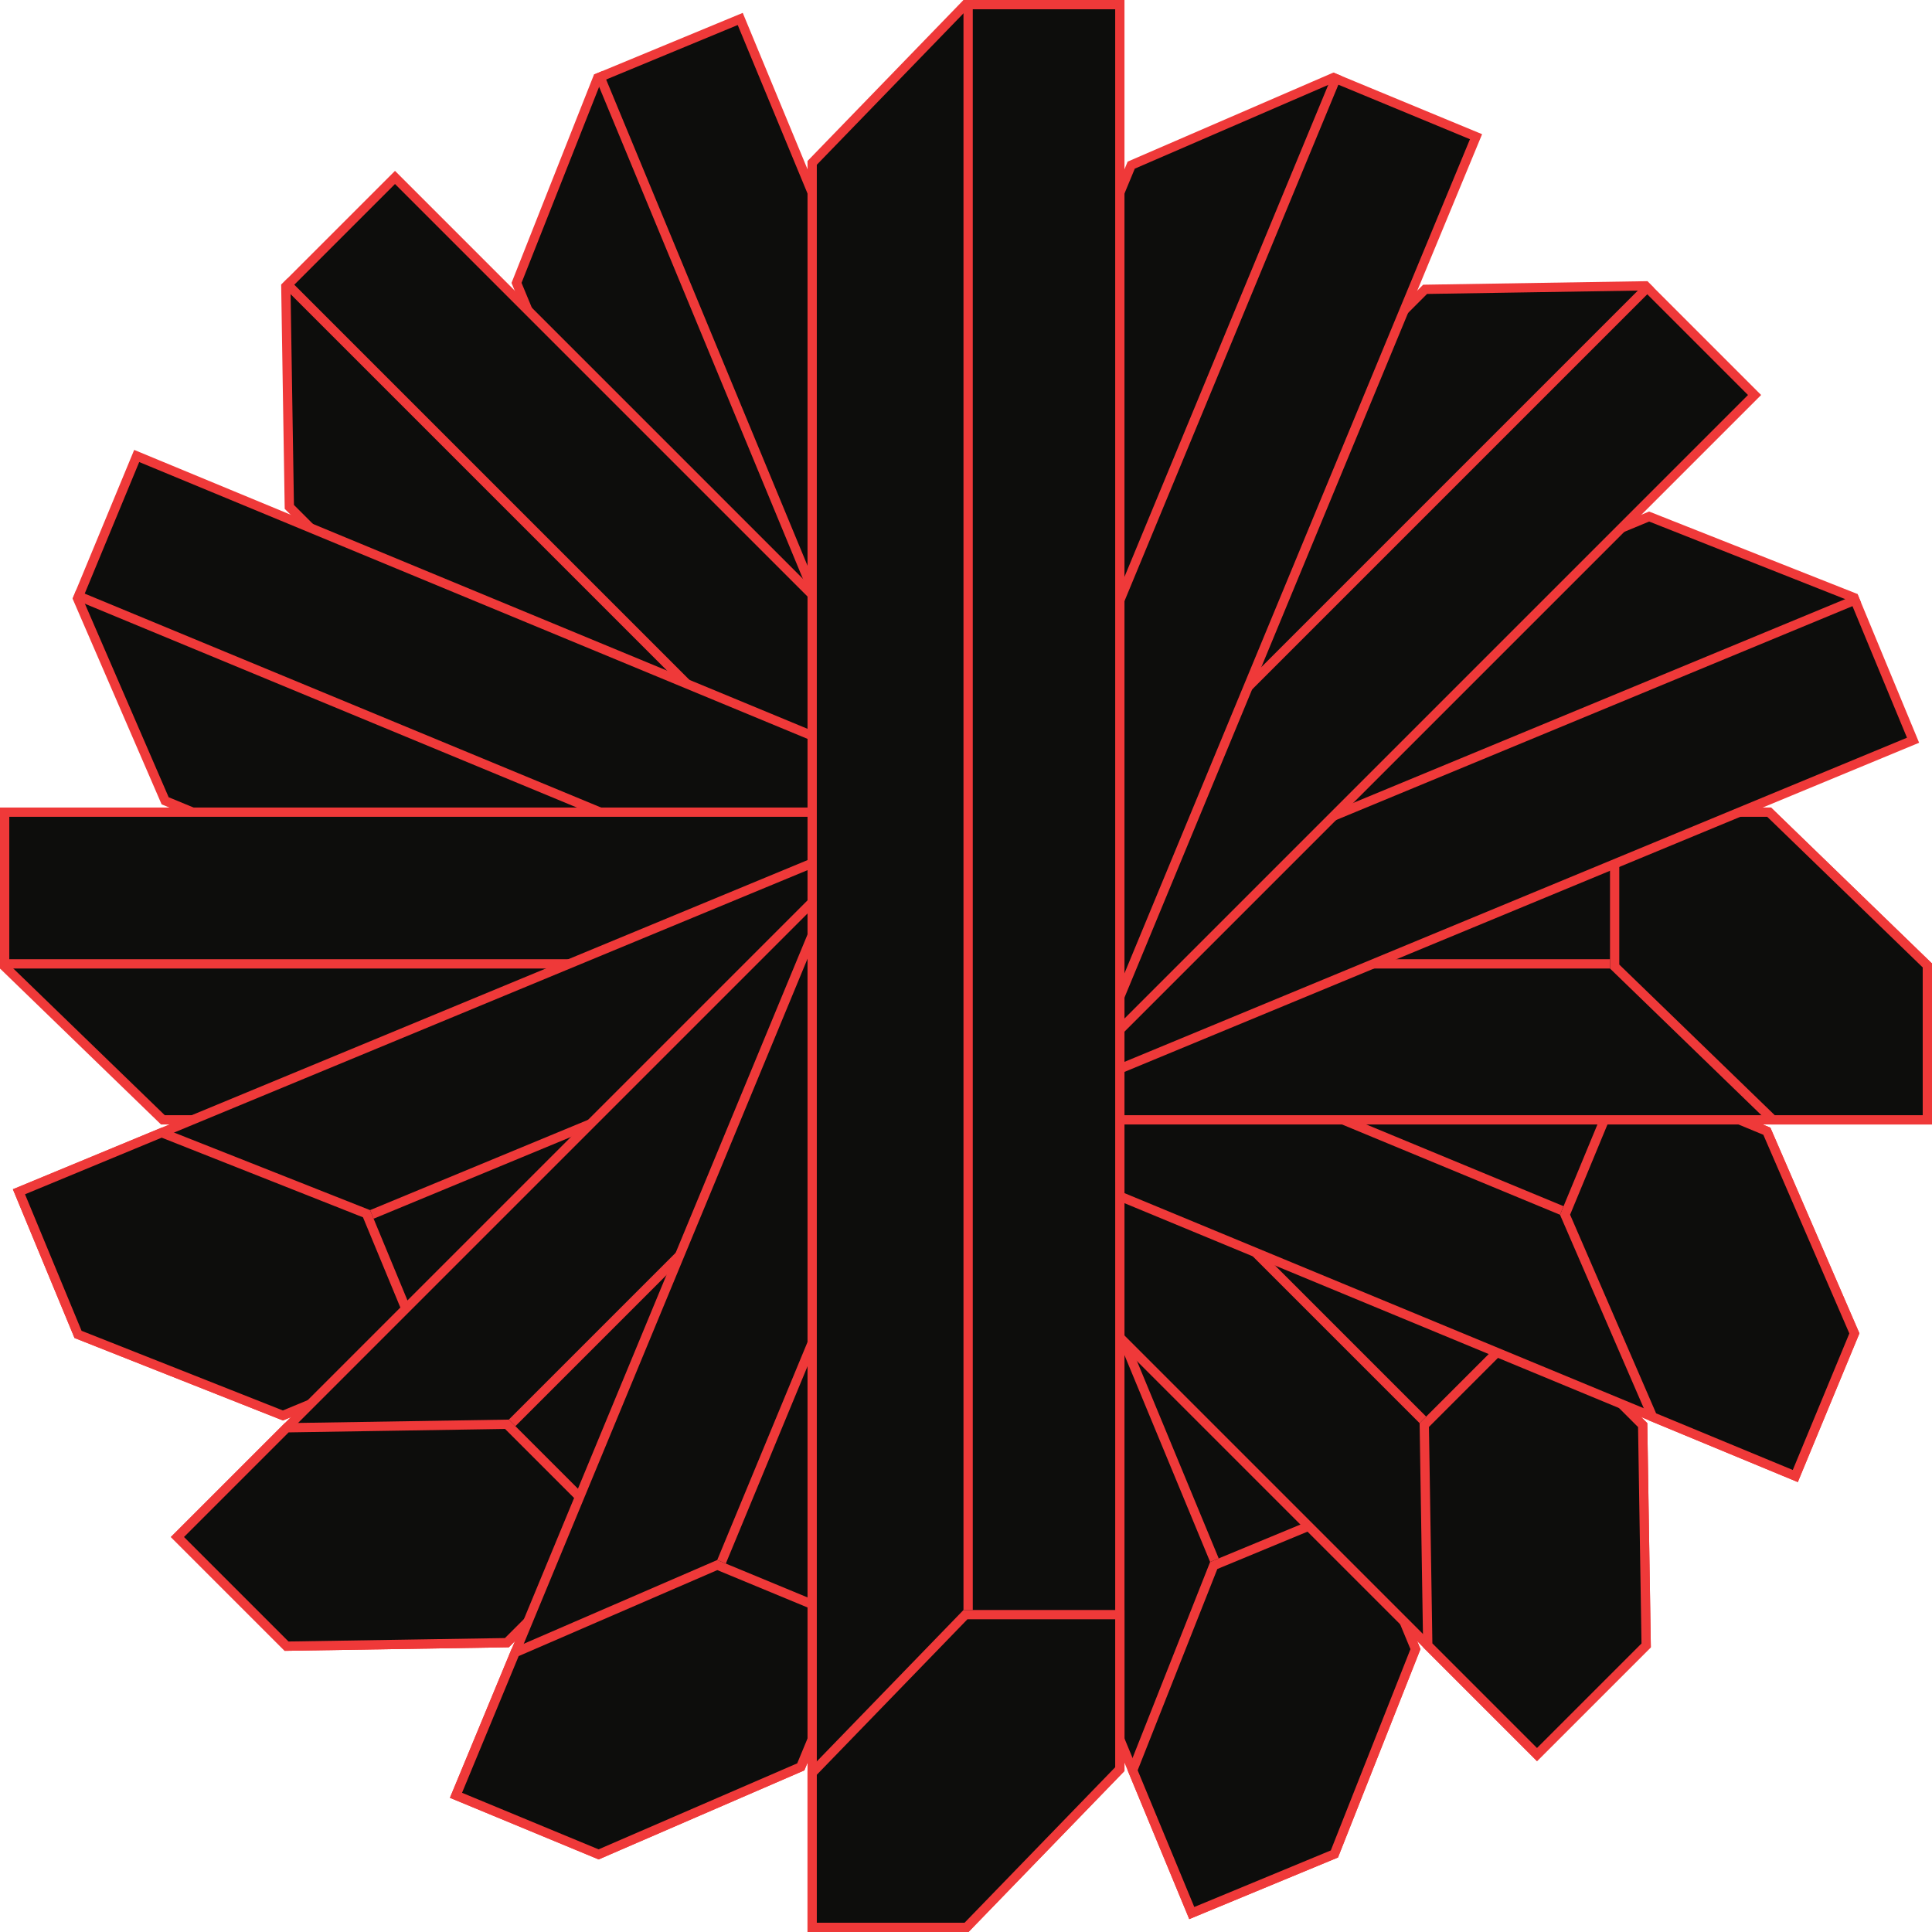<svg width="208" height="208" viewBox="0 0 208 208" fill="none" xmlns="http://www.w3.org/2000/svg">
<path d="M128.306 205.96L55.61 30.456L64.338 8.401L79.694 2.04L152.39 177.544L143.662 199.599L128.306 205.96Z" fill="#0D0D0C" stroke="#EF3939"/>
<path d="M128.306 205.96L121.942 190.595L130.67 168.54L146.026 162.179L152.39 177.544L143.662 199.599L128.306 205.96Z" fill="#0D0D0C" stroke="#EF3939"/>
<line x1="64.413" y1="7.829" x2="130.745" y2="167.968" stroke="#EF3939"/>
<path d="M165.474 188.897L31.149 54.572L30.773 30.856L42.526 19.103L176.851 153.428L177.227 177.144L165.474 188.897Z" fill="#0D0D0C" stroke="#EF3939"/>
<path d="M165.474 188.897L153.714 177.137L153.338 153.421L165.091 141.668L176.851 153.428L177.227 177.144L165.474 188.897Z" fill="#0D0D0C" stroke="#EF3939"/>
<line x1="30.623" y1="30.299" x2="153.188" y2="152.864" stroke="#EF3939"/>
<path d="M193.283 158.909L17.779 86.213L8.356 64.447L14.717 49.09L190.221 121.787L199.644 143.553L193.283 158.909Z" fill="#0D0D0C" stroke="#EF3939"/>
<path d="M193.283 158.91L177.919 152.545L168.495 130.779L174.856 115.422L190.221 121.787L199.644 143.553L193.283 158.91Z" fill="#0D0D0C" stroke="#EF3939"/>
<line x1="8.004" y1="63.989" x2="168.143" y2="130.321" stroke="#EF3939"/>
<path d="M207.5 120.563L17.536 120.562L0.5 104.059L0.5 87.438L190.464 87.438L207.5 103.941V120.563Z" fill="#0D0D0C" stroke="#EF3939"/>
<path d="M207.5 120.563H190.869L173.833 104.059V87.438H190.464L207.5 103.941V120.563Z" fill="#0D0D0C" stroke="#EF3939"/>
<line y1="103.771" x2="173.333" y2="103.771" stroke="#EF3939"/>
<path d="M2.04 128.306L177.544 55.61L199.599 64.338L205.96 79.694L30.456 152.39L8.401 143.662L2.04 128.306Z" fill="#0D0D0C" stroke="#EF3939"/>
<path d="M2.04 128.306L17.405 121.942L39.46 130.669L45.821 146.026L30.456 152.39L8.401 143.662L2.04 128.306Z" fill="#0D0D0C" stroke="#EF3939"/>
<line x1="200.171" y1="64.413" x2="40.032" y2="130.744" stroke="#EF3939"/>
<path d="M19.103 165.474L153.428 31.149L177.144 30.773L188.897 42.526L54.572 176.851L30.856 177.227L19.103 165.474Z" fill="#0D0D0C" stroke="#EF3939"/>
<path d="M19.103 165.474L30.863 153.714L54.579 153.338L66.332 165.091L54.572 176.851L30.856 177.227L19.103 165.474Z" fill="#0D0D0C" stroke="#EF3939"/>
<line x1="177.701" y1="30.623" x2="55.136" y2="153.188" stroke="#EF3939"/>
<path d="M49.091 193.283L121.787 17.779L143.553 8.356L158.91 14.717L86.213 190.221L64.447 199.644L49.091 193.283Z" fill="#0D0D0C" stroke="#EF3939"/>
<path d="M49.091 193.283L55.455 177.918L77.221 168.495L92.578 174.856L86.213 190.221L64.447 199.644L49.091 193.283Z" fill="#0D0D0C" stroke="#EF3939"/>
<line x1="144.011" y1="8.004" x2="77.679" y2="168.143" stroke="#EF3939"/>
<path d="M87.438 207.5L87.438 17.536L103.941 0.5H120.562L120.563 190.464L104.059 207.5H87.438Z" fill="#0D0D0C" stroke="#EF3939"/>
<path d="M87.438 207.5V190.869L103.941 173.833H120.562V190.464L104.059 207.5H87.438Z" fill="#0D0D0C" stroke="#EF3939"/>
<line x1="104.229" x2="104.229" y2="173.333" stroke="#EF3939"/>
</svg>
